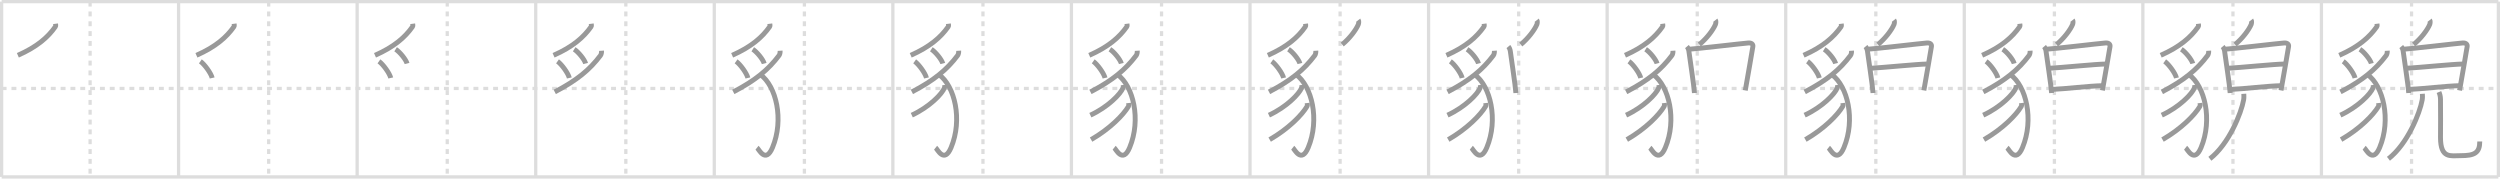 <svg width="1526px" height="109px" viewBox="0 0 1526 109" xmlns="http://www.w3.org/2000/svg" xmlns:xlink="http://www.w3.org/1999/xlink" xml:space="preserve" version="1.1" baseProfile="full">
<line x1="1" y1="1" x2="1525" y2="1" style="stroke:#ddd;stroke-width:2"></line>
<line x1="1" y1="1" x2="1" y2="108" style="stroke:#ddd;stroke-width:2"></line>
<line x1="1" y1="108" x2="1525" y2="108" style="stroke:#ddd;stroke-width:2"></line>
<line x1="1525" y1="1" x2="1525" y2="108" style="stroke:#ddd;stroke-width:2"></line>
<line x1="109" y1="1" x2="109" y2="108" style="stroke:#ddd;stroke-width:2"></line>
<line x1="218" y1="1" x2="218" y2="108" style="stroke:#ddd;stroke-width:2"></line>
<line x1="327" y1="1" x2="327" y2="108" style="stroke:#ddd;stroke-width:2"></line>
<line x1="436" y1="1" x2="436" y2="108" style="stroke:#ddd;stroke-width:2"></line>
<line x1="545" y1="1" x2="545" y2="108" style="stroke:#ddd;stroke-width:2"></line>
<line x1="654" y1="1" x2="654" y2="108" style="stroke:#ddd;stroke-width:2"></line>
<line x1="763" y1="1" x2="763" y2="108" style="stroke:#ddd;stroke-width:2"></line>
<line x1="872" y1="1" x2="872" y2="108" style="stroke:#ddd;stroke-width:2"></line>
<line x1="981" y1="1" x2="981" y2="108" style="stroke:#ddd;stroke-width:2"></line>
<line x1="1090" y1="1" x2="1090" y2="108" style="stroke:#ddd;stroke-width:2"></line>
<line x1="1199" y1="1" x2="1199" y2="108" style="stroke:#ddd;stroke-width:2"></line>
<line x1="1308" y1="1" x2="1308" y2="108" style="stroke:#ddd;stroke-width:2"></line>
<line x1="1417" y1="1" x2="1417" y2="108" style="stroke:#ddd;stroke-width:2"></line>
<line x1="1" y1="54" x2="1525" y2="54" style="stroke:#ddd;stroke-width:2;stroke-dasharray:3 3"></line>
<line x1="55" y1="1" x2="55" y2="108" style="stroke:#ddd;stroke-width:2;stroke-dasharray:3 3"></line>
<line x1="164" y1="1" x2="164" y2="108" style="stroke:#ddd;stroke-width:2;stroke-dasharray:3 3"></line>
<line x1="273" y1="1" x2="273" y2="108" style="stroke:#ddd;stroke-width:2;stroke-dasharray:3 3"></line>
<line x1="382" y1="1" x2="382" y2="108" style="stroke:#ddd;stroke-width:2;stroke-dasharray:3 3"></line>
<line x1="491" y1="1" x2="491" y2="108" style="stroke:#ddd;stroke-width:2;stroke-dasharray:3 3"></line>
<line x1="600" y1="1" x2="600" y2="108" style="stroke:#ddd;stroke-width:2;stroke-dasharray:3 3"></line>
<line x1="709" y1="1" x2="709" y2="108" style="stroke:#ddd;stroke-width:2;stroke-dasharray:3 3"></line>
<line x1="818" y1="1" x2="818" y2="108" style="stroke:#ddd;stroke-width:2;stroke-dasharray:3 3"></line>
<line x1="927" y1="1" x2="927" y2="108" style="stroke:#ddd;stroke-width:2;stroke-dasharray:3 3"></line>
<line x1="1036" y1="1" x2="1036" y2="108" style="stroke:#ddd;stroke-width:2;stroke-dasharray:3 3"></line>
<line x1="1145" y1="1" x2="1145" y2="108" style="stroke:#ddd;stroke-width:2;stroke-dasharray:3 3"></line>
<line x1="1254" y1="1" x2="1254" y2="108" style="stroke:#ddd;stroke-width:2;stroke-dasharray:3 3"></line>
<line x1="1363" y1="1" x2="1363" y2="108" style="stroke:#ddd;stroke-width:2;stroke-dasharray:3 3"></line>
<line x1="1472" y1="1" x2="1472" y2="108" style="stroke:#ddd;stroke-width:2;stroke-dasharray:3 3"></line>
<path d="M33.9,14.5c0.06,0.45,0.24,1.31-0.12,1.82c-4.5,6.4-11.15,12.28-22.88,17.44" style="fill:none;stroke:#999;stroke-width:3"></path>

<path d="M142.9,14.5c0.06,0.45,0.24,1.31-0.12,1.82c-4.5,6.4-11.15,12.28-22.88,17.44" style="fill:none;stroke:#999;stroke-width:3"></path>
<path d="M122.31,37.45c2.54,1.79,6.57,7.35,7.2,10.14" style="fill:none;stroke:#999;stroke-width:3"></path>

<path d="M251.9,14.5c0.06,0.45,0.24,1.31-0.12,1.82c-4.5,6.4-11.15,12.28-22.88,17.44" style="fill:none;stroke:#999;stroke-width:3"></path>
<path d="M231.31,37.45c2.54,1.79,6.57,7.35,7.2,10.14" style="fill:none;stroke:#999;stroke-width:3"></path>
<path d="M241.49,30.08c2.46,1.53,6.36,6.3,6.97,8.68" style="fill:none;stroke:#999;stroke-width:3"></path>

<path d="M360.9,14.5c0.06,0.45,0.24,1.31-0.12,1.82c-4.5,6.4-11.15,12.28-22.88,17.44" style="fill:none;stroke:#999;stroke-width:3"></path>
<path d="M340.31,37.45c2.54,1.79,6.57,7.35,7.2,10.14" style="fill:none;stroke:#999;stroke-width:3"></path>
<path d="M350.49,30.08c2.46,1.53,6.36,6.3,6.97,8.68" style="fill:none;stroke:#999;stroke-width:3"></path>
<path d="M367.18,30.97c0.07,1.03-0.17,2.23-0.65,2.88C360.0,42.5,352.25,49,338.61,56.1" style="fill:none;stroke:#999;stroke-width:3"></path>

<path d="M469.9,14.5c0.06,0.45,0.24,1.31-0.12,1.82c-4.5,6.4-11.15,12.28-22.88,17.44" style="fill:none;stroke:#999;stroke-width:3"></path>
<path d="M449.31,37.45c2.54,1.79,6.57,7.35,7.2,10.14" style="fill:none;stroke:#999;stroke-width:3"></path>
<path d="M459.49,30.08c2.46,1.53,6.36,6.3,6.97,8.68" style="fill:none;stroke:#999;stroke-width:3"></path>
<path d="M476.18,30.97c0.07,1.03-0.17,2.23-0.65,2.88C469.0,42.5,461.25,49,447.61,56.1" style="fill:none;stroke:#999;stroke-width:3"></path>
<path d="M464.16,45.55c9.59,6.95,14.53,27.43,7.36,44.55c-4.18,9.98-8.34,0.92-9.43,0.05" style="fill:none;stroke:#999;stroke-width:3"></path>

<path d="M578.9,14.5c0.06,0.45,0.24,1.31-0.12,1.82c-4.5,6.4-11.15,12.28-22.88,17.44" style="fill:none;stroke:#999;stroke-width:3"></path>
<path d="M558.31,37.45c2.54,1.79,6.57,7.35,7.2,10.14" style="fill:none;stroke:#999;stroke-width:3"></path>
<path d="M568.49,30.08c2.46,1.53,6.36,6.3,6.97,8.68" style="fill:none;stroke:#999;stroke-width:3"></path>
<path d="M585.18,30.97c0.07,1.03-0.17,2.23-0.65,2.88C578.0,42.5,570.25,49,556.61,56.1" style="fill:none;stroke:#999;stroke-width:3"></path>
<path d="M573.16,45.55c9.59,6.95,14.53,27.43,7.36,44.55c-4.18,9.98-8.34,0.92-9.43,0.05" style="fill:none;stroke:#999;stroke-width:3"></path>
<path d="M576.61,51.84c0.06,0.43,0.12,1.12-0.11,1.75c-1.37,3.68-9.21,11.77-19.95,16.71" style="fill:none;stroke:#999;stroke-width:3"></path>

<path d="M687.9,14.5c0.06,0.45,0.24,1.31-0.12,1.82c-4.5,6.4-11.15,12.28-22.88,17.44" style="fill:none;stroke:#999;stroke-width:3"></path>
<path d="M667.31,37.45c2.54,1.79,6.57,7.35,7.2,10.14" style="fill:none;stroke:#999;stroke-width:3"></path>
<path d="M677.49,30.08c2.46,1.53,6.36,6.3,6.97,8.68" style="fill:none;stroke:#999;stroke-width:3"></path>
<path d="M694.18,30.97c0.07,1.03-0.17,2.23-0.65,2.88C687.0,42.5,679.25,49,665.61,56.1" style="fill:none;stroke:#999;stroke-width:3"></path>
<path d="M682.16,45.55c9.59,6.95,14.53,27.43,7.36,44.55c-4.18,9.98-8.34,0.92-9.43,0.05" style="fill:none;stroke:#999;stroke-width:3"></path>
<path d="M685.61,51.84c0.06,0.43,0.12,1.12-0.11,1.75c-1.37,3.68-9.21,11.77-19.95,16.71" style="fill:none;stroke:#999;stroke-width:3"></path>
<path d="M688.9,62.89c0.06,0.53,0.28,1.43-0.13,2.11C685.77,70.06,677.61,78.54,666.0,85.22" style="fill:none;stroke:#999;stroke-width:3"></path>

<path d="M796.9,14.5c0.06,0.45,0.24,1.31-0.12,1.82c-4.5,6.4-11.15,12.28-22.88,17.44" style="fill:none;stroke:#999;stroke-width:3"></path>
<path d="M776.31,37.45c2.54,1.79,6.57,7.35,7.2,10.14" style="fill:none;stroke:#999;stroke-width:3"></path>
<path d="M786.49,30.08c2.46,1.53,6.36,6.3,6.97,8.68" style="fill:none;stroke:#999;stroke-width:3"></path>
<path d="M803.18,30.97c0.07,1.03-0.17,2.23-0.65,2.88C796.0,42.5,788.25,49,774.61,56.1" style="fill:none;stroke:#999;stroke-width:3"></path>
<path d="M791.16,45.55c9.59,6.95,14.53,27.43,7.36,44.55c-4.18,9.98-8.34,0.92-9.43,0.05" style="fill:none;stroke:#999;stroke-width:3"></path>
<path d="M794.61,51.84c0.06,0.43,0.12,1.12-0.11,1.75c-1.37,3.68-9.21,11.77-19.95,16.71" style="fill:none;stroke:#999;stroke-width:3"></path>
<path d="M797.9,62.89c0.06,0.53,0.28,1.43-0.13,2.11C794.77,70.06,786.61,78.54,775.0,85.22" style="fill:none;stroke:#999;stroke-width:3"></path>
<path d="M829.13,12.25c0.42,0.54,0.19,2.18,0,2.63c-1.37,3.3-5.26,8.54-9.86,12.3" style="fill:none;stroke:#999;stroke-width:3"></path>

<path d="M905.9,14.5c0.06,0.45,0.24,1.31-0.12,1.82c-4.5,6.4-11.15,12.28-22.88,17.44" style="fill:none;stroke:#999;stroke-width:3"></path>
<path d="M885.31,37.45c2.54,1.79,6.57,7.35,7.2,10.14" style="fill:none;stroke:#999;stroke-width:3"></path>
<path d="M895.49,30.08c2.46,1.53,6.36,6.3,6.97,8.68" style="fill:none;stroke:#999;stroke-width:3"></path>
<path d="M912.18,30.97c0.07,1.03-0.17,2.23-0.65,2.88C905.0,42.5,897.25,49,883.61,56.1" style="fill:none;stroke:#999;stroke-width:3"></path>
<path d="M900.16,45.55c9.59,6.95,14.53,27.43,7.36,44.55c-4.18,9.98-8.34,0.92-9.43,0.05" style="fill:none;stroke:#999;stroke-width:3"></path>
<path d="M903.61,51.84c0.06,0.43,0.12,1.12-0.11,1.75c-1.37,3.68-9.21,11.77-19.95,16.71" style="fill:none;stroke:#999;stroke-width:3"></path>
<path d="M906.9,62.89c0.06,0.53,0.28,1.43-0.13,2.11C903.77,70.06,895.61,78.54,884.0,85.22" style="fill:none;stroke:#999;stroke-width:3"></path>
<path d="M938.13,12.25c0.42,0.54,0.19,2.18,0,2.63c-1.37,3.3-5.26,8.54-9.86,12.3" style="fill:none;stroke:#999;stroke-width:3"></path>
<path d="M920.71,28.41c0.59,0.69,1.09,1.92,1.19,2.83c0.39,3.45,3.15,21.04,3.39,25.54" style="fill:none;stroke:#999;stroke-width:3"></path>

<path d="M1014.9,14.5c0.06,0.45,0.24,1.31-0.12,1.82c-4.5,6.4-11.15,12.28-22.88,17.44" style="fill:none;stroke:#999;stroke-width:3"></path>
<path d="M994.31,37.45c2.54,1.79,6.57,7.35,7.2,10.14" style="fill:none;stroke:#999;stroke-width:3"></path>
<path d="M1004.49,30.08c2.46,1.53,6.36,6.3,6.97,8.68" style="fill:none;stroke:#999;stroke-width:3"></path>
<path d="M1021.18,30.97c0.07,1.03-0.17,2.23-0.65,2.88C1014.0,42.5,1006.25,49,992.61,56.1" style="fill:none;stroke:#999;stroke-width:3"></path>
<path d="M1009.16,45.55c9.59,6.95,14.53,27.43,7.36,44.55c-4.18,9.98-8.34,0.92-9.43,0.05" style="fill:none;stroke:#999;stroke-width:3"></path>
<path d="M1012.61,51.84c0.06,0.43,0.12,1.12-0.11,1.75c-1.37,3.68-9.21,11.77-19.95,16.71" style="fill:none;stroke:#999;stroke-width:3"></path>
<path d="M1015.9,62.89c0.06,0.53,0.28,1.43-0.13,2.11C1012.77,70.06,1004.61,78.54,993.0,85.22" style="fill:none;stroke:#999;stroke-width:3"></path>
<path d="M1047.13,12.25c0.42,0.54,0.19,2.18,0,2.63c-1.37,3.3-5.26,8.54-9.86,12.3" style="fill:none;stroke:#999;stroke-width:3"></path>
<path d="M1029.71,28.41c0.59,0.69,1.09,1.92,1.19,2.83c0.39,3.45,3.15,21.04,3.39,25.54" style="fill:none;stroke:#999;stroke-width:3"></path>
<path d="M1031.26,30.03c3.36-0.11,32.91-3.6,35.96-3.8c1.94-0.12,2.97,0.78,2.73,2.19c-0.52,3.11-3.31,19.5-4.63,26.77" style="fill:none;stroke:#999;stroke-width:3"></path>

<path d="M1123.9,14.5c0.06,0.45,0.24,1.31-0.12,1.82c-4.5,6.4-11.15,12.28-22.88,17.44" style="fill:none;stroke:#999;stroke-width:3"></path>
<path d="M1103.31,37.45c2.54,1.79,6.57,7.35,7.2,10.14" style="fill:none;stroke:#999;stroke-width:3"></path>
<path d="M1113.49,30.08c2.46,1.53,6.36,6.3,6.97,8.68" style="fill:none;stroke:#999;stroke-width:3"></path>
<path d="M1130.18,30.97c0.07,1.03-0.17,2.23-0.65,2.88C1123.0,42.5,1115.25,49,1101.61,56.1" style="fill:none;stroke:#999;stroke-width:3"></path>
<path d="M1118.16,45.55c9.59,6.95,14.53,27.43,7.36,44.55c-4.18,9.98-8.34,0.92-9.43,0.05" style="fill:none;stroke:#999;stroke-width:3"></path>
<path d="M1121.61,51.84c0.06,0.43,0.12,1.12-0.11,1.75c-1.37,3.68-9.21,11.77-19.95,16.71" style="fill:none;stroke:#999;stroke-width:3"></path>
<path d="M1124.9,62.89c0.06,0.53,0.28,1.43-0.13,2.11C1121.77,70.06,1113.61,78.54,1102.0,85.22" style="fill:none;stroke:#999;stroke-width:3"></path>
<path d="M1156.13,12.25c0.42,0.54,0.19,2.18,0,2.63c-1.37,3.3-5.26,8.54-9.86,12.3" style="fill:none;stroke:#999;stroke-width:3"></path>
<path d="M1138.71,28.41c0.59,0.69,1.09,1.92,1.19,2.83c0.39,3.45,3.15,21.04,3.39,25.54" style="fill:none;stroke:#999;stroke-width:3"></path>
<path d="M1140.26,30.03c3.36-0.11,32.91-3.6,35.96-3.8c1.94-0.12,2.97,0.78,2.73,2.19c-0.52,3.11-3.31,19.5-4.63,26.77" style="fill:none;stroke:#999;stroke-width:3"></path>
<path d="M1141.77,41.68c7.04-0.35,29.26-2.59,34.4-2.59" style="fill:none;stroke:#999;stroke-width:3"></path>

<path d="M1232.9,14.5c0.06,0.45,0.24,1.31-0.12,1.82c-4.5,6.4-11.15,12.28-22.88,17.44" style="fill:none;stroke:#999;stroke-width:3"></path>
<path d="M1212.31,37.45c2.54,1.79,6.57,7.35,7.2,10.14" style="fill:none;stroke:#999;stroke-width:3"></path>
<path d="M1222.49,30.08c2.46,1.53,6.36,6.3,6.97,8.68" style="fill:none;stroke:#999;stroke-width:3"></path>
<path d="M1239.18,30.97c0.07,1.03-0.17,2.23-0.65,2.88C1232.0,42.5,1224.25,49,1210.61,56.1" style="fill:none;stroke:#999;stroke-width:3"></path>
<path d="M1227.16,45.55c9.59,6.95,14.53,27.43,7.36,44.55c-4.18,9.98-8.34,0.92-9.43,0.05" style="fill:none;stroke:#999;stroke-width:3"></path>
<path d="M1230.61,51.84c0.06,0.43,0.12,1.12-0.11,1.75c-1.37,3.68-9.21,11.77-19.95,16.71" style="fill:none;stroke:#999;stroke-width:3"></path>
<path d="M1233.9,62.89c0.06,0.53,0.28,1.43-0.13,2.11C1230.77,70.06,1222.61,78.54,1211.0,85.22" style="fill:none;stroke:#999;stroke-width:3"></path>
<path d="M1265.13,12.25c0.42,0.54,0.19,2.18,0,2.63c-1.37,3.3-5.26,8.54-9.86,12.3" style="fill:none;stroke:#999;stroke-width:3"></path>
<path d="M1247.71,28.41c0.59,0.69,1.09,1.92,1.19,2.83c0.39,3.45,3.15,21.04,3.39,25.54" style="fill:none;stroke:#999;stroke-width:3"></path>
<path d="M1249.26,30.03c3.36-0.11,32.91-3.6,35.96-3.8c1.94-0.12,2.97,0.78,2.73,2.19c-0.52,3.11-3.31,19.5-4.63,26.77" style="fill:none;stroke:#999;stroke-width:3"></path>
<path d="M1250.77,41.68c7.04-0.35,29.26-2.59,34.4-2.59" style="fill:none;stroke:#999;stroke-width:3"></path>
<path d="M1252.65,54.59c8.43-0.37,22.16-2.13,31.14-2.3" style="fill:none;stroke:#999;stroke-width:3"></path>

<path d="M1341.9,14.5c0.06,0.45,0.24,1.31-0.12,1.82c-4.5,6.4-11.15,12.28-22.88,17.44" style="fill:none;stroke:#999;stroke-width:3"></path>
<path d="M1321.31,37.45c2.54,1.79,6.57,7.35,7.2,10.14" style="fill:none;stroke:#999;stroke-width:3"></path>
<path d="M1331.49,30.08c2.46,1.53,6.36,6.3,6.97,8.68" style="fill:none;stroke:#999;stroke-width:3"></path>
<path d="M1348.18,30.97c0.07,1.03-0.17,2.23-0.65,2.88C1341.0,42.5,1333.25,49,1319.61,56.1" style="fill:none;stroke:#999;stroke-width:3"></path>
<path d="M1336.16,45.55c9.59,6.95,14.53,27.43,7.36,44.55c-4.18,9.98-8.34,0.92-9.43,0.05" style="fill:none;stroke:#999;stroke-width:3"></path>
<path d="M1339.61,51.84c0.06,0.43,0.12,1.12-0.11,1.75c-1.37,3.68-9.21,11.77-19.95,16.71" style="fill:none;stroke:#999;stroke-width:3"></path>
<path d="M1342.9,62.89c0.06,0.53,0.28,1.43-0.13,2.11C1339.77,70.06,1331.61,78.54,1320.0,85.22" style="fill:none;stroke:#999;stroke-width:3"></path>
<path d="M1374.13,12.25c0.42,0.54,0.19,2.18,0,2.63c-1.37,3.3-5.26,8.54-9.86,12.3" style="fill:none;stroke:#999;stroke-width:3"></path>
<path d="M1356.71,28.41c0.59,0.69,1.09,1.92,1.19,2.83c0.39,3.45,3.15,21.04,3.39,25.54" style="fill:none;stroke:#999;stroke-width:3"></path>
<path d="M1358.26,30.03c3.36-0.11,32.91-3.6,35.96-3.8c1.94-0.12,2.97,0.78,2.73,2.19c-0.52,3.11-3.31,19.5-4.63,26.77" style="fill:none;stroke:#999;stroke-width:3"></path>
<path d="M1359.77,41.68c7.04-0.35,29.26-2.59,34.4-2.59" style="fill:none;stroke:#999;stroke-width:3"></path>
<path d="M1361.65,54.59c8.43-0.37,22.16-2.13,31.14-2.3" style="fill:none;stroke:#999;stroke-width:3"></path>
<path d="M1369.62,57.26c0.06,0.93,0.12,2.41-0.12,3.75c-1.41,7.91-8.85,26.78-20.59,35.91" style="fill:none;stroke:#999;stroke-width:3"></path>

<path d="M1450.9,14.5c0.06,0.45,0.24,1.31-0.12,1.82c-4.5,6.4-11.15,12.28-22.88,17.44" style="fill:none;stroke:#999;stroke-width:3"></path>
<path d="M1430.31,37.45c2.54,1.79,6.57,7.35,7.2,10.14" style="fill:none;stroke:#999;stroke-width:3"></path>
<path d="M1440.49,30.08c2.46,1.53,6.36,6.3,6.97,8.68" style="fill:none;stroke:#999;stroke-width:3"></path>
<path d="M1457.18,30.97c0.07,1.03-0.17,2.23-0.65,2.88C1450.0,42.5,1442.25,49,1428.61,56.1" style="fill:none;stroke:#999;stroke-width:3"></path>
<path d="M1445.16,45.55c9.59,6.95,14.53,27.43,7.36,44.55c-4.18,9.98-8.34,0.92-9.43,0.05" style="fill:none;stroke:#999;stroke-width:3"></path>
<path d="M1448.61,51.84c0.06,0.43,0.12,1.12-0.11,1.75c-1.37,3.68-9.21,11.77-19.95,16.71" style="fill:none;stroke:#999;stroke-width:3"></path>
<path d="M1451.9,62.89c0.06,0.53,0.28,1.43-0.13,2.11C1448.77,70.06,1440.61,78.54,1429.0,85.22" style="fill:none;stroke:#999;stroke-width:3"></path>
<path d="M1483.13,12.25c0.42,0.54,0.19,2.18,0,2.63c-1.37,3.3-5.26,8.54-9.86,12.3" style="fill:none;stroke:#999;stroke-width:3"></path>
<path d="M1465.71,28.41c0.59,0.69,1.09,1.92,1.19,2.83c0.39,3.45,3.15,21.04,3.39,25.54" style="fill:none;stroke:#999;stroke-width:3"></path>
<path d="M1467.26,30.03c3.36-0.11,32.91-3.6,35.96-3.8c1.94-0.12,2.97,0.78,2.73,2.19c-0.52,3.11-3.31,19.5-4.63,26.77" style="fill:none;stroke:#999;stroke-width:3"></path>
<path d="M1468.77,41.68c7.04-0.35,29.26-2.59,34.4-2.59" style="fill:none;stroke:#999;stroke-width:3"></path>
<path d="M1470.65,54.59c8.43-0.37,22.16-2.13,31.14-2.3" style="fill:none;stroke:#999;stroke-width:3"></path>
<path d="M1478.62,57.26c0.06,0.93,0.12,2.41-0.12,3.75c-1.41,7.91-8.85,26.78-20.59,35.91" style="fill:none;stroke:#999;stroke-width:3"></path>
<path d="M1488.72,56.16c0.52,1.2,0.93,2.61,0.96,4.45c0.14,8.24,0,17.71,0,23.31c0,13.08,6.2,11.1,12.31,11.1c8.27,0,11.66-1.53,11.66-8.68" style="fill:none;stroke:#999;stroke-width:3"></path>

</svg>
